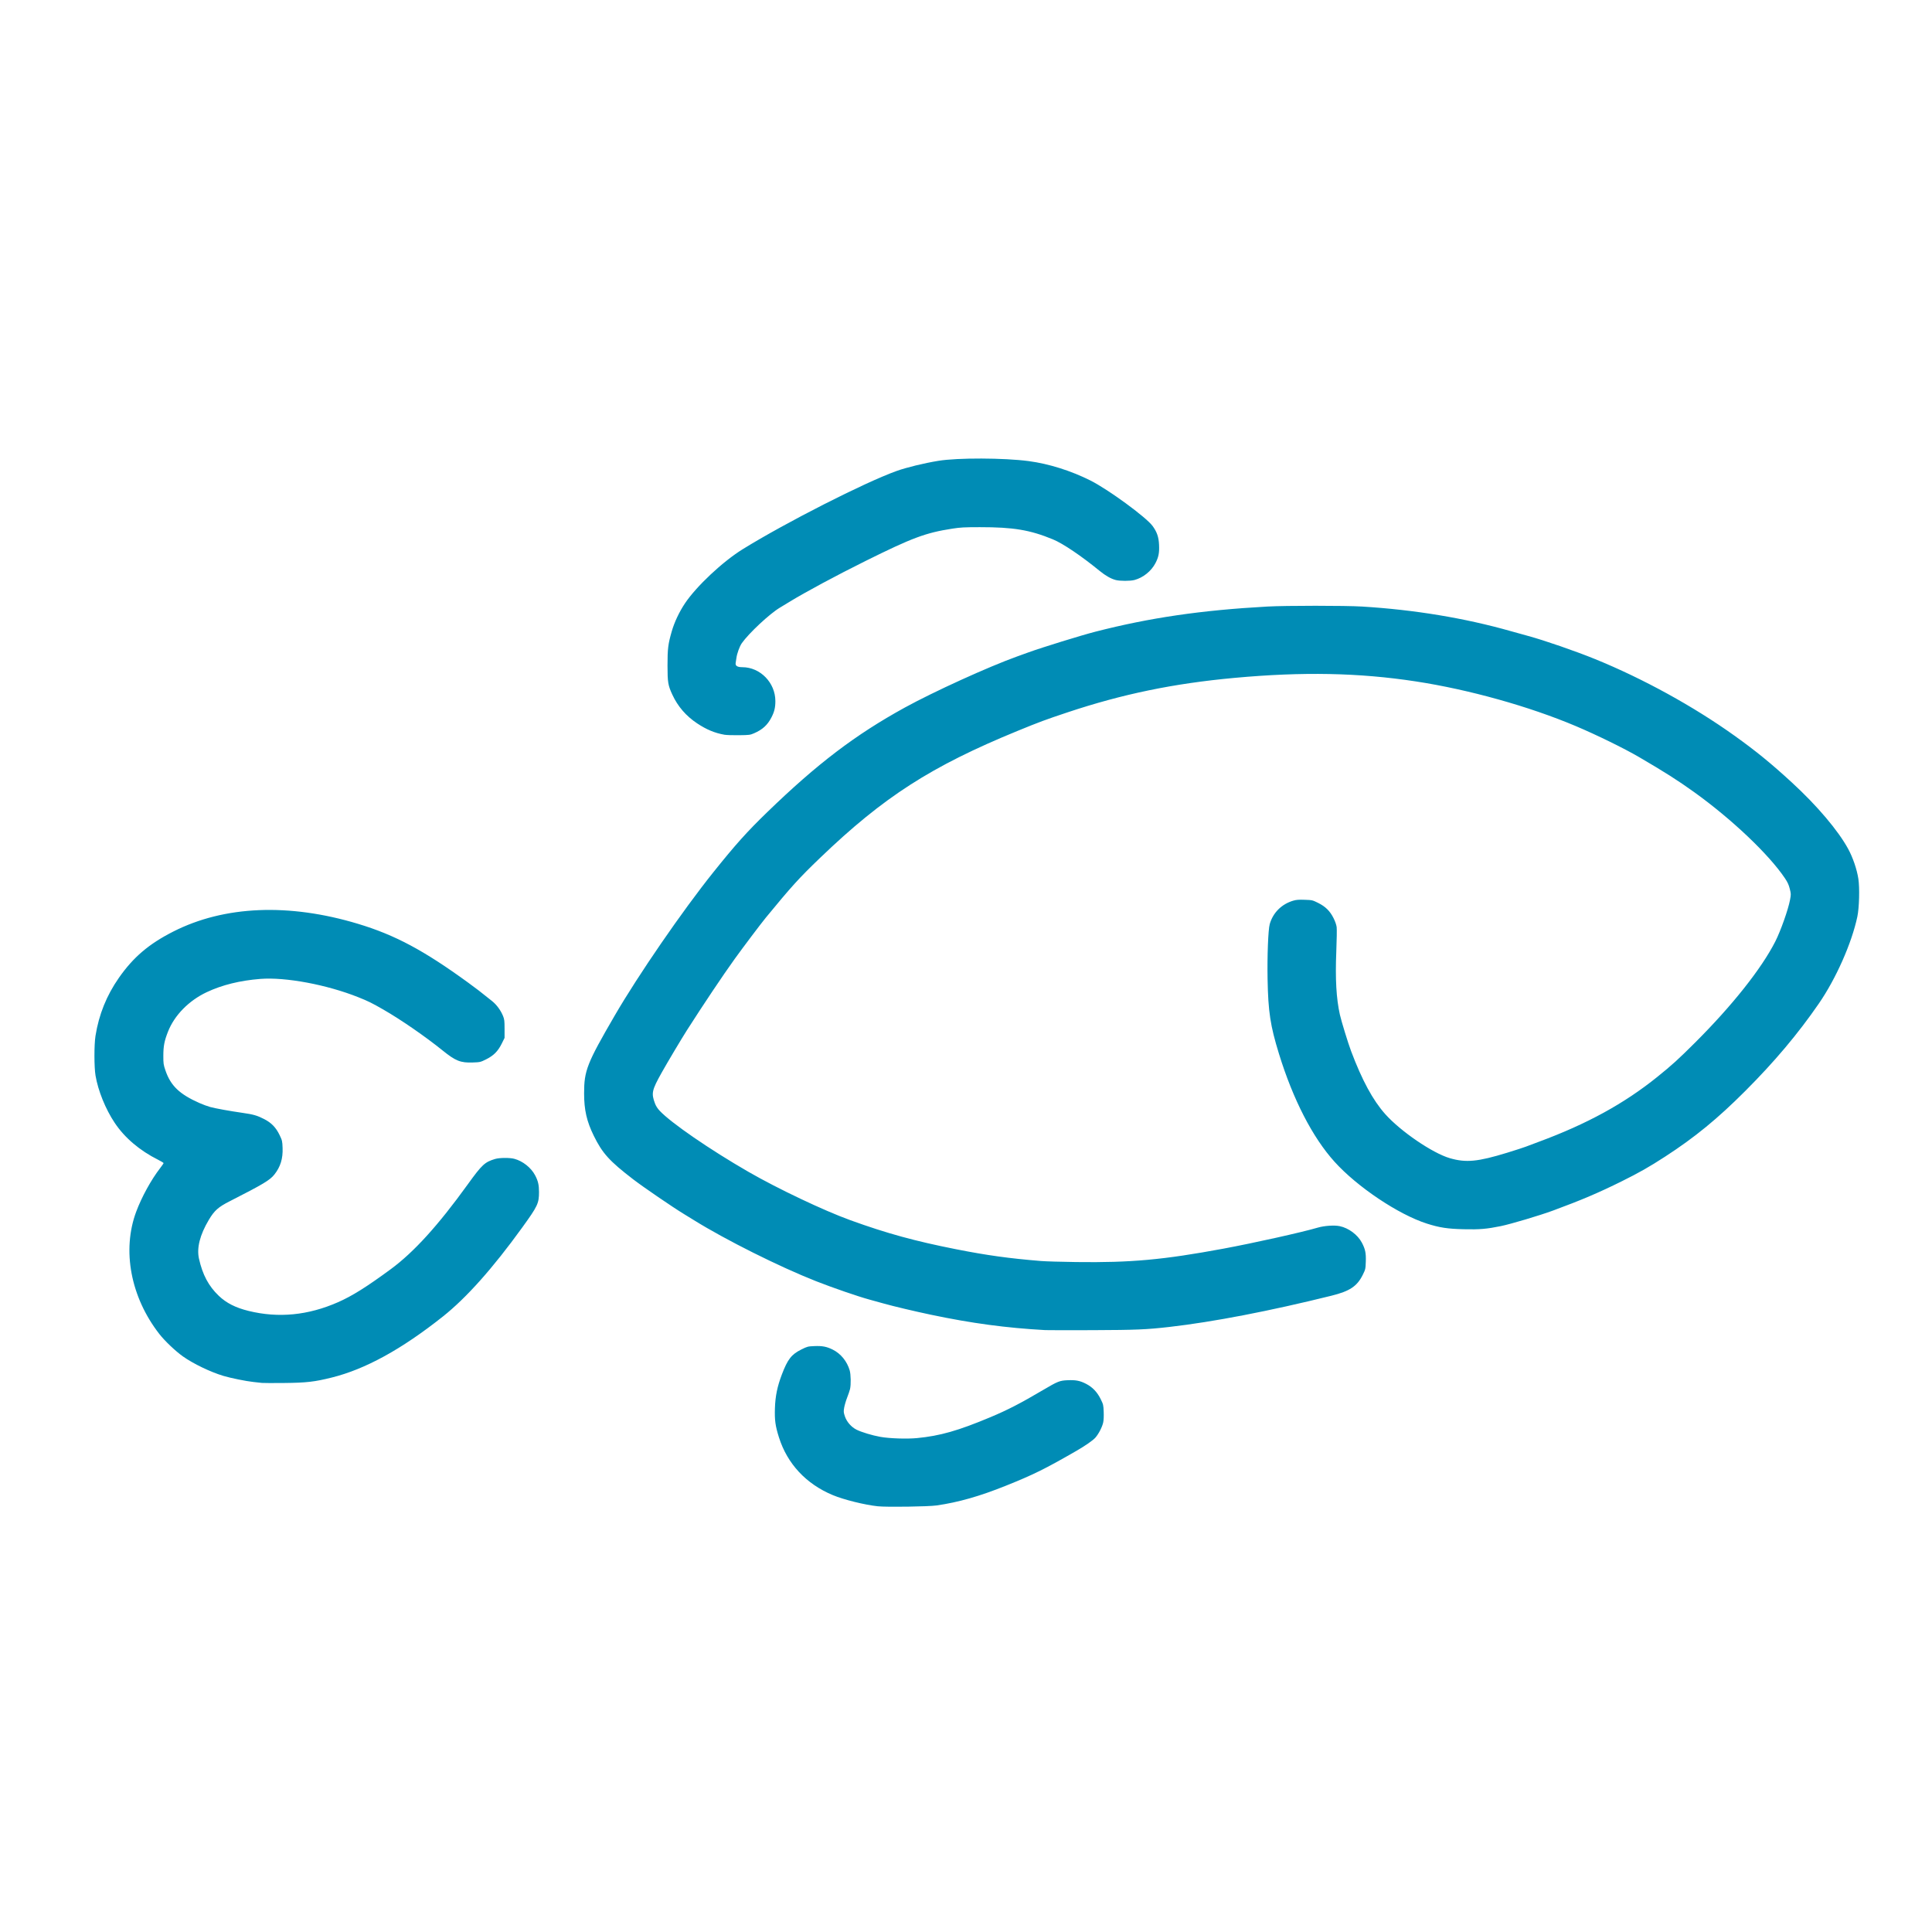 <?xml version="1.0" encoding="UTF-8"?>
<svg version="1.1" viewBox="0 0 960 960" xmlns="http://www.w3.org/2000/svg">
<path d="m436.16 748.46c-6.602-0.709-16.894-3.267-22.4-5.568-13.221-5.524-22.552-15.536-26.699-28.649-1.805-5.708-2.2-8.578-2.003-14.56 0.196-5.963 1.18-10.752 3.418-16.64 2.911-7.659 4.768-10.041 9.76-12.52 2.898-1.439 3.176-1.511 6.321-1.651 4.008-0.178 6.219 0.242 9.251 1.759 3.979 1.991 7.073 5.787 8.401 10.31 0.58 1.974 0.676 7.074 0.175 9.248-0.176 0.762-0.82 2.667-1.432 4.232-0.612 1.566-1.28 3.823-1.484 5.017-0.339 1.978-0.308 2.362 0.347 4.332 0.899 2.702 3.172 5.315 5.756 6.617 2.454 1.237 7.831 2.861 11.868 3.584 4.521 0.81 13.177 1.1 18.24 0.61 11.434-1.105 20.384-3.654 36.402-10.367 8.637-3.62 14.937-6.872 26.296-13.575 7.239-4.271 8.165-4.64 12.108-4.815 4.046-0.18 6.158 0.234 9.194 1.803 3.168 1.637 5.497 4.064 7.202 7.504 1.337 2.7 1.397 2.946 1.538 6.357 0.09 2.191-5e-3 4.238-0.25 5.352-0.496 2.259-2.266 5.689-3.885 7.527-1.181 1.341-5.063 4.048-9.336 6.508-15.744 9.066-21.373 11.85-35.108 17.362-13.127 5.268-23.535 8.234-34.408 9.806-4.132 0.597-24.847 0.892-29.272 0.417zm-305.92-61.29c-0.616-0.071-2.56-0.283-4.32-0.471-3.686-0.394-11.248-1.929-14.935-3.033-6.404-1.917-15.01-6.059-20.092-9.672-3.714-2.64-9.022-7.683-11.695-11.112-14.262-18.292-18.676-41.599-11.515-60.8 2.717-7.284 7.423-15.859 11.848-21.586 0.962-1.245 1.749-2.397 1.749-2.559 0-0.162-1.188-0.89-2.64-1.616-9.225-4.616-16.672-10.943-21.651-18.396-4.551-6.813-8.247-15.93-9.522-23.49-0.71-4.207-0.718-15.297-0.015-19.723 1.683-10.596 5.521-20.112 11.642-28.86 7.185-10.268 14.89-16.819 27.024-22.976 25.36-12.867 57.423-14.2 91.824-3.818 18.373 5.545 32.648 13.17 54.697 29.215 4.271 3.108 5.921 4.381 11.864 9.15 2.298 1.845 4.321 4.601 5.473 7.462 0.65 1.614 0.74 2.378 0.741 6.34l2e-3 4.505-1.415 2.855c-1.881 3.795-4.036 5.955-7.807 7.824-2.766 1.37-2.898 1.401-6.616 1.533-6.038 0.215-8.49-0.76-14.882-5.918-8.688-7.011-20.77-15.351-29.529-20.383-5.7-3.275-7.5-4.163-12.441-6.133-15.686-6.256-36.187-10.081-48.718-9.088-10.083 0.799-18.951 2.993-26.56 6.571-8.905 4.188-16.076 11.493-19.271 19.632-1.821 4.638-2.311 7.183-2.314 12.018-0.003 3.85 0.074 4.386 1.029 7.2 2.598 7.65 6.979 11.856 16.932 16.258 1.632 0.722 4.008 1.599 5.28 1.95 2.612 0.72 9.834 2.03 16.153 2.93 5.349 0.762 7.234 1.304 10.685 3.073 3.638 1.865 5.889 4.196 7.703 7.976 1.271 2.649 1.341 2.95 1.471 6.35 0.204 5.326-1.05 9.408-4.061 13.217-2.242 2.836-5.517 4.796-22.269 13.329-5.656 2.881-7.558 4.581-10.329 9.233-4.432 7.44-6.078 13.941-4.884 19.284 1.784 7.984 4.79 13.618 9.836 18.438 3.76 3.591 8.351 5.921 14.792 7.508 14.847 3.658 29.587 2.22 44.496-4.339 6.99-3.075 14.237-7.617 26.19-16.415 11.477-8.448 23.512-21.705 38.253-42.139 7.084-9.819 8.451-11.086 13.615-12.617 2.155-0.639 7.228-0.676 9.504-0.07 4.187 1.115 8.31 4.375 10.317 8.157 1.486 2.8 1.953 4.802 1.953 8.358 0 5.611-0.654 6.995-8.32 17.6-14.714 20.357-27.738 34.965-39.479 44.282-20.499 16.268-38.487 26.142-55.187 30.294-8.618 2.143-12.59 2.595-23.726 2.704-5.368 0.052-10.264 0.037-10.88-0.034zm389.12-26.249c-19.46-1.08-36.542-3.379-56.823-7.647-8.048-1.694-18.641-4.207-23.41-5.553-1.896-0.535-5.103-1.423-7.127-1.973-5.583-1.517-18.319-5.904-26.56-9.15-18.126-7.139-44.789-20.465-60.619-30.298-1.419-0.882-3.661-2.259-4.981-3.061-5.534-3.362-20.167-13.365-25.149-17.191-11.872-9.118-15.359-12.968-19.638-21.682-3.512-7.152-4.809-12.829-4.812-21.05-3e-3 -11.343 1.391-14.889 15.202-38.672 11.69-20.13 33.663-52.064 48.992-71.2 11.098-13.855 16.76-20.167 26.844-29.929 24.868-24.072 43.761-38.432 68.32-51.929 14.353-7.888 41.503-20.247 55.68-25.347 1.144-0.412 3.736-1.347 5.76-2.079 6.941-2.511 26.28-8.485 33.28-10.281 27.069-6.944 52.582-10.673 85.44-12.488 9.211-0.509 38.708-0.509 47.04-9.6e-4 26.01 1.587 50.971 5.713 73.92 12.221 2.376 0.674 6.264 1.754 8.64 2.4 8.062 2.192 23.623 7.572 33.28 11.507 23.797 9.695 48.876 23.479 69.236 38.052 10.735 7.684 18.139 13.724 28.524 23.268 12.491 11.48 22.928 23.788 27.921 32.926 2.356 4.312 4.359 10.172 5.086 14.88 0.699 4.531 0.436 14.449-0.5 18.852-2.811 13.221-10.622 30.833-19.172 43.228-10.386 15.055-21.965 28.811-36.52 43.385-13.789 13.807-25.113 23.079-39.855 32.632-7.953 5.154-12.838 7.93-21.6 12.276-11.425 5.667-19.948 9.295-34.08 14.508-6.572 2.424-20.955 6.709-25.949 7.731-6.974 1.427-10.518 1.725-18.363 1.545-8.086-0.186-12.11-0.801-18.408-2.815-14.083-4.503-34.56-18.221-45.828-30.702-10.952-12.131-20.626-30.939-27.646-53.747-4.279-13.903-5.323-20.761-5.629-36.973-0.216-11.476 0.295-24.625 1.065-27.36 1.601-5.692 5.948-10.008 11.77-11.689 1.462-0.422 2.747-0.516 5.658-0.412 3.687 0.131 3.826 0.164 6.589 1.532 3.673 1.82 5.922 4.038 7.7 7.596 0.824 1.648 1.4 3.318 1.546 4.48 0.128 1.019 0.045 6.463-0.185 12.1-0.556 13.623-3e-3 23.371 1.778 31.352 0.723 3.24 4.094 14.211 5.571 18.13 5.481 14.546 10.813 24.386 16.945 31.278 7.645 8.591 23.55 19.441 32.157 21.935 8.008 2.321 13.865 1.759 28.49-2.732 4.059-1.246 8.244-2.605 9.3-3.018 1.056-0.414 3.864-1.47 6.24-2.348 24.037-8.881 42.507-18.989 59.04-32.311 7.335-5.91 10.389-8.683 18.743-17.013 18.422-18.369 32.984-36.72 39.851-50.218 2.7-5.308 6.477-15.994 7.361-20.825 0.492-2.689 0.486-2.895-0.155-5.43-0.511-2.021-1.075-3.242-2.421-5.241-8.022-11.916-26.473-29.413-45.139-42.805-8.102-5.813-14.762-10.047-27.36-17.395-7.408-4.321-21.079-11.015-31.412-15.382-23.222-9.813-53.129-18.164-79.481-22.192-28.281-4.324-56.16-4.868-90.067-1.76-30.245 2.773-55.573 8.004-83.04 17.15-10.91 3.633-13.964 4.766-24.64 9.141-43.097 17.663-66.643 32.796-98.263 63.153-10.421 10.004-14.25 14.224-26.967 29.71-2.396 2.918-11.604 15.127-15.457 20.496-5.968 8.315-15.246 22.162-23.69 35.359-2.634 4.116-9.869 16.259-12.584 21.12-4.926 8.819-5.239 10.262-3.333 15.356 0.465 1.244 1.281 2.51 2.344 3.639 5.694 6.048 24.864 19.234 44.03 30.285 14.594 8.415 37.498 19.286 50.72 24.074 18.085 6.549 32.118 10.401 52.64 14.45 15.277 3.014 26.163 4.521 42.08 5.826 2.288 0.187 10.154 0.419 17.48 0.515 27.162 0.354 43.194-1.103 73.096-6.644 14.984-2.777 39.181-8.167 46.863-10.439 3.292-0.974 8.269-1.317 10.968-0.757 4.432 0.92 8.94 4.271 11.004 8.179 1.716 3.251 2.122 5.197 1.969 9.465-0.131 3.687-0.164 3.826-1.532 6.589-2.796 5.644-6.458 8.08-15.528 10.33-30.79 7.637-58.754 13.027-80.48 15.513-11.451 1.31-16.433 1.52-38.24 1.607-11.792 0.047-22.376 0.034-23.52-0.03zm-159.35-295.83c-4.813-0.84-8.927-2.547-13.59-5.641-5.505-3.653-9.612-8.398-12.315-14.229-2.171-4.681-2.419-6.167-2.421-14.499-3e-3 -8.418 0.286-10.73 2.141-17.12 1.304-4.495 3.694-9.552 6.5-13.756 5.679-8.508 18.787-20.805 28.731-26.954 21.49-13.287 60.413-33.077 76.386-38.838 4.9-1.767 13.606-3.888 20.825-5.073 9.565-1.57 32.593-1.496 44.935 0.144 9.947 1.322 20.956 4.783 30.602 9.62 8.838 4.433 27.721 18.245 30.908 22.608 2.182 2.988 3.032 5.45 3.218 9.321 0.193 4.027-0.22 6.131-1.801 9.166-2.062 3.957-6.117 7.215-10.404 8.356-2.112 0.562-7.252 0.562-9.364 0-2.381-0.634-5.041-2.148-7.958-4.53-9.197-7.51-18.231-13.604-23.214-15.658-11.383-4.694-19.622-6.07-36.306-6.06-7.673 4e-3 -9.627 0.108-13.6 0.722-13.332 2.061-19.878 4.497-43.2 16.074-14.607 7.251-29.978 15.513-37.92 20.382-1.584 0.971-3.672 2.238-4.64 2.815-5.101 3.042-15.455 12.709-18.927 17.671-1.091 1.56-2.377 5.093-2.674 7.346-0.11 0.838-0.273 1.909-0.361 2.382-0.278 1.489 0.773 2.18 3.321 2.185 8.897 0.016 16.4 7.724 16.4 16.848 0 3.217-0.504 5.309-1.96 8.129-1.944 3.766-4.436 6.039-8.607 7.85-1.973 0.857-2.334 0.903-7.513 0.972-2.992 0.04-6.228-0.065-7.191-0.233z" fill="#008cb5" stroke-width=".32"/>
</svg>
